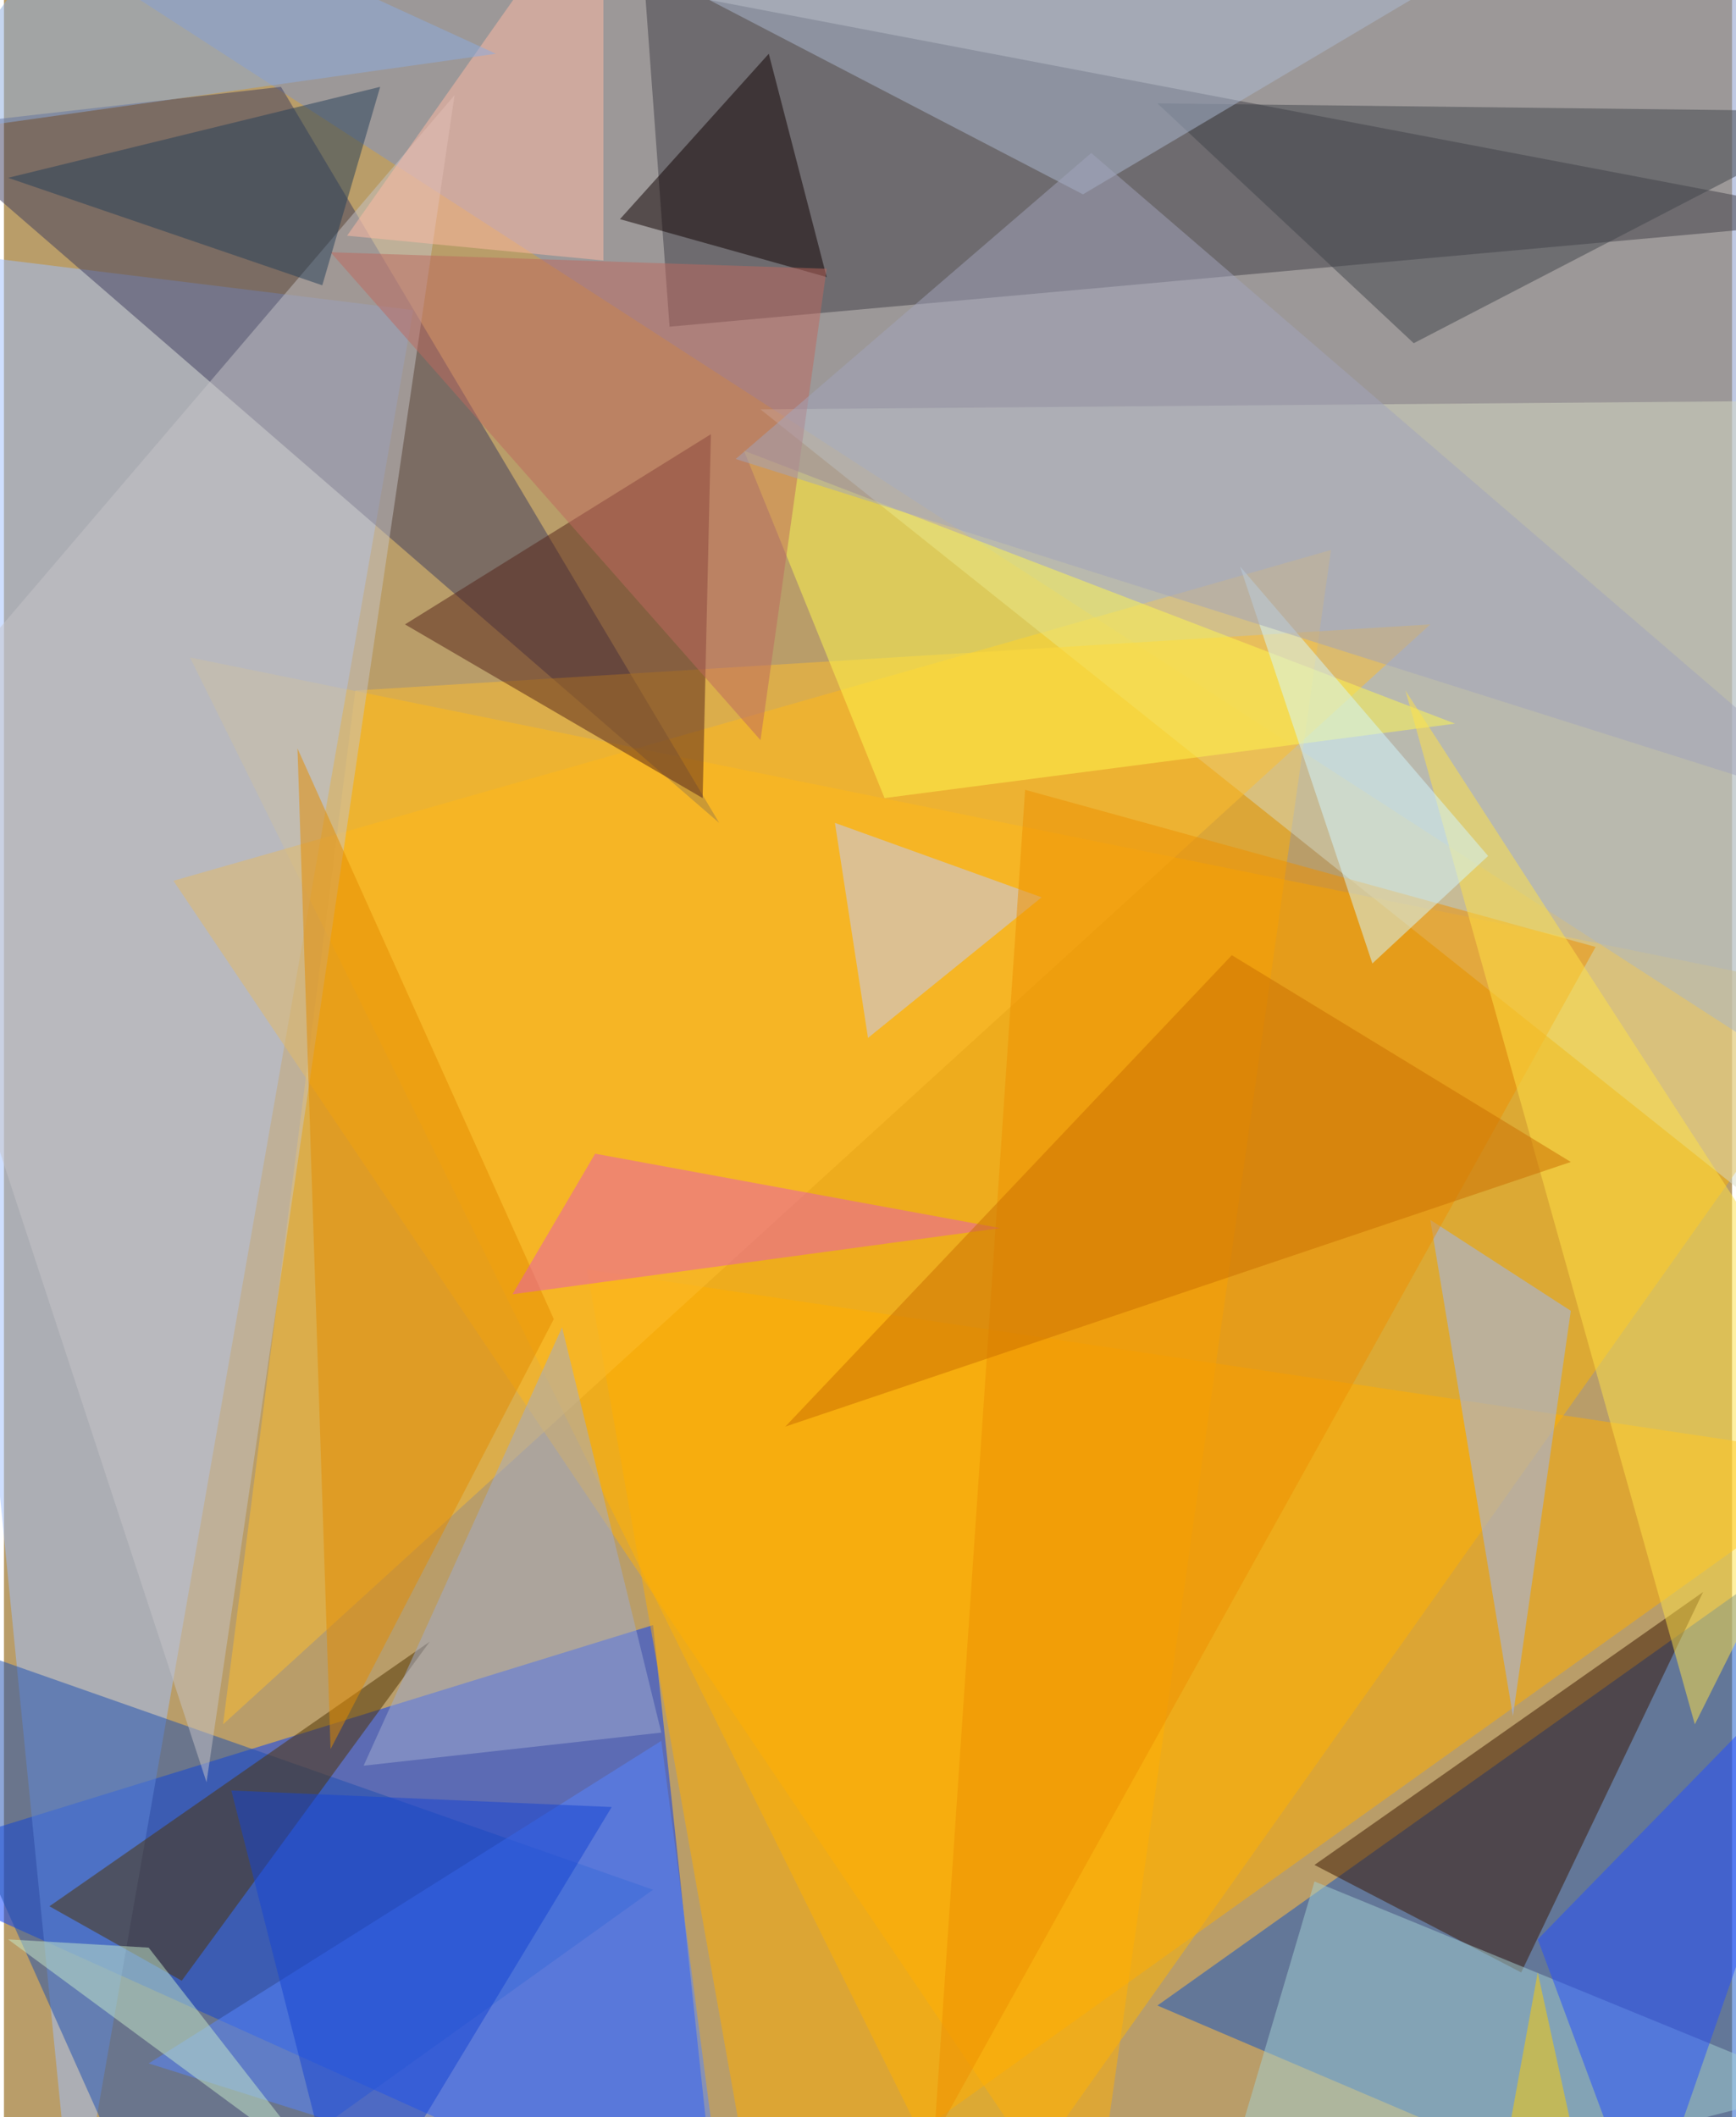 <svg xmlns="http://www.w3.org/2000/svg" width="228" height="278" viewBox="0 0 836 1024"><path fill="#b99d69" d="M0 0h836v1024H0z"/><g fill-opacity=".502"><path fill="#ffb600" d="M470 1086L90 318l808 164z"/><path fill="#003bff" d="M346 1086L-62 902l376-116z"/><path fill="#a0bfff" d="M198 150L34 1086l-96-968z"/><path fill="#7f93c7" d="M-30-62l928 600V-26z"/><path fill="#0e52c7" d="M890 734l-60 352-272-116z"/><path fill="#ffb006" d="M642 266l-116 820L82 426z"/><path fill="#413e46" d="M310-6l588 112-576 52z"/><path fill="#3e3c5f" d="M346 398L-42 62l176-20z"/><path fill="#d6dac3" d="M898 622L366 198l484-4z"/><path fill="#ffae00" d="M282 614l84 472 532-380z"/><path fill="#1d4faf" d="M314 914L-62 782l136 304z"/><path fill="#fdbd2f" d="M106 834l584-532-520 32z"/><path fill="#99b8ff" d="M690 590l68 44-28 196z"/><path fill="#3b1700" d="M734 954l88-184-188 132z"/><path fill="#c2ccff" d="M502 434l-100-36 16 104z"/><path fill="#552318" d="M342 210l-148 92 144 84z"/><path fill="#4e3200" d="M86 958l-64-36 184-128z"/><path fill="#c6c3c8" d="M-62 374L98 862 218 46z"/><path fill="#ee8f00" d="M770 458l-320 576 44-652z"/><path fill="#e38c00" d="M266 638L158 846l-16-484z"/><path fill="#9faccf" d="M174 854l144-16-48-196z"/><path fill="#fff84f" d="M358 218l68 168 276-36z"/><path fill="#e85ab6" d="M246 626l236-32-196-36z"/><path fill="#a4cfd2" d="M582 1086l296-76-244-100z"/><path fill="#5685ff" d="M70 998l280 88-32-244z"/><path fill="#41454b" d="M682 166L558 50l340 4z"/><path fill="#acbad2" d="M758-46L522 94 222-62z"/><path fill="#ffe146" d="M898 674L678 334l140 500z"/><path fill="#0e0100" d="M370 26l-72 80 100 28z"/><path fill="#244eff" d="M742 938l156-160-104 300z"/><path fill="#d4f8ff" d="M718 414l-56 52-64-192z"/><path fill="#be695e" d="M158 122l208 236 32-228z"/><path fill="#ca6f00" d="M378 690l216-228 164 100z"/><path fill="#ffbaa3" d="M290-62L166 114l124 12z"/><path fill="#8babdf" d="M46-62L-46 66l284-40z"/><path fill="#253e58" d="M154 138l28-96L2 86z"/><path fill="#a2a4bb" d="M354 222L526 74l372 320z"/><path fill="#ffcd00" d="M770 1082l-28-128-24 132z"/><path fill="#1645d2" d="M294 874l-128 212-56-220z"/><path fill="#c5e9c9" d="M154 1050L2 938l68 4z"/></g></svg>